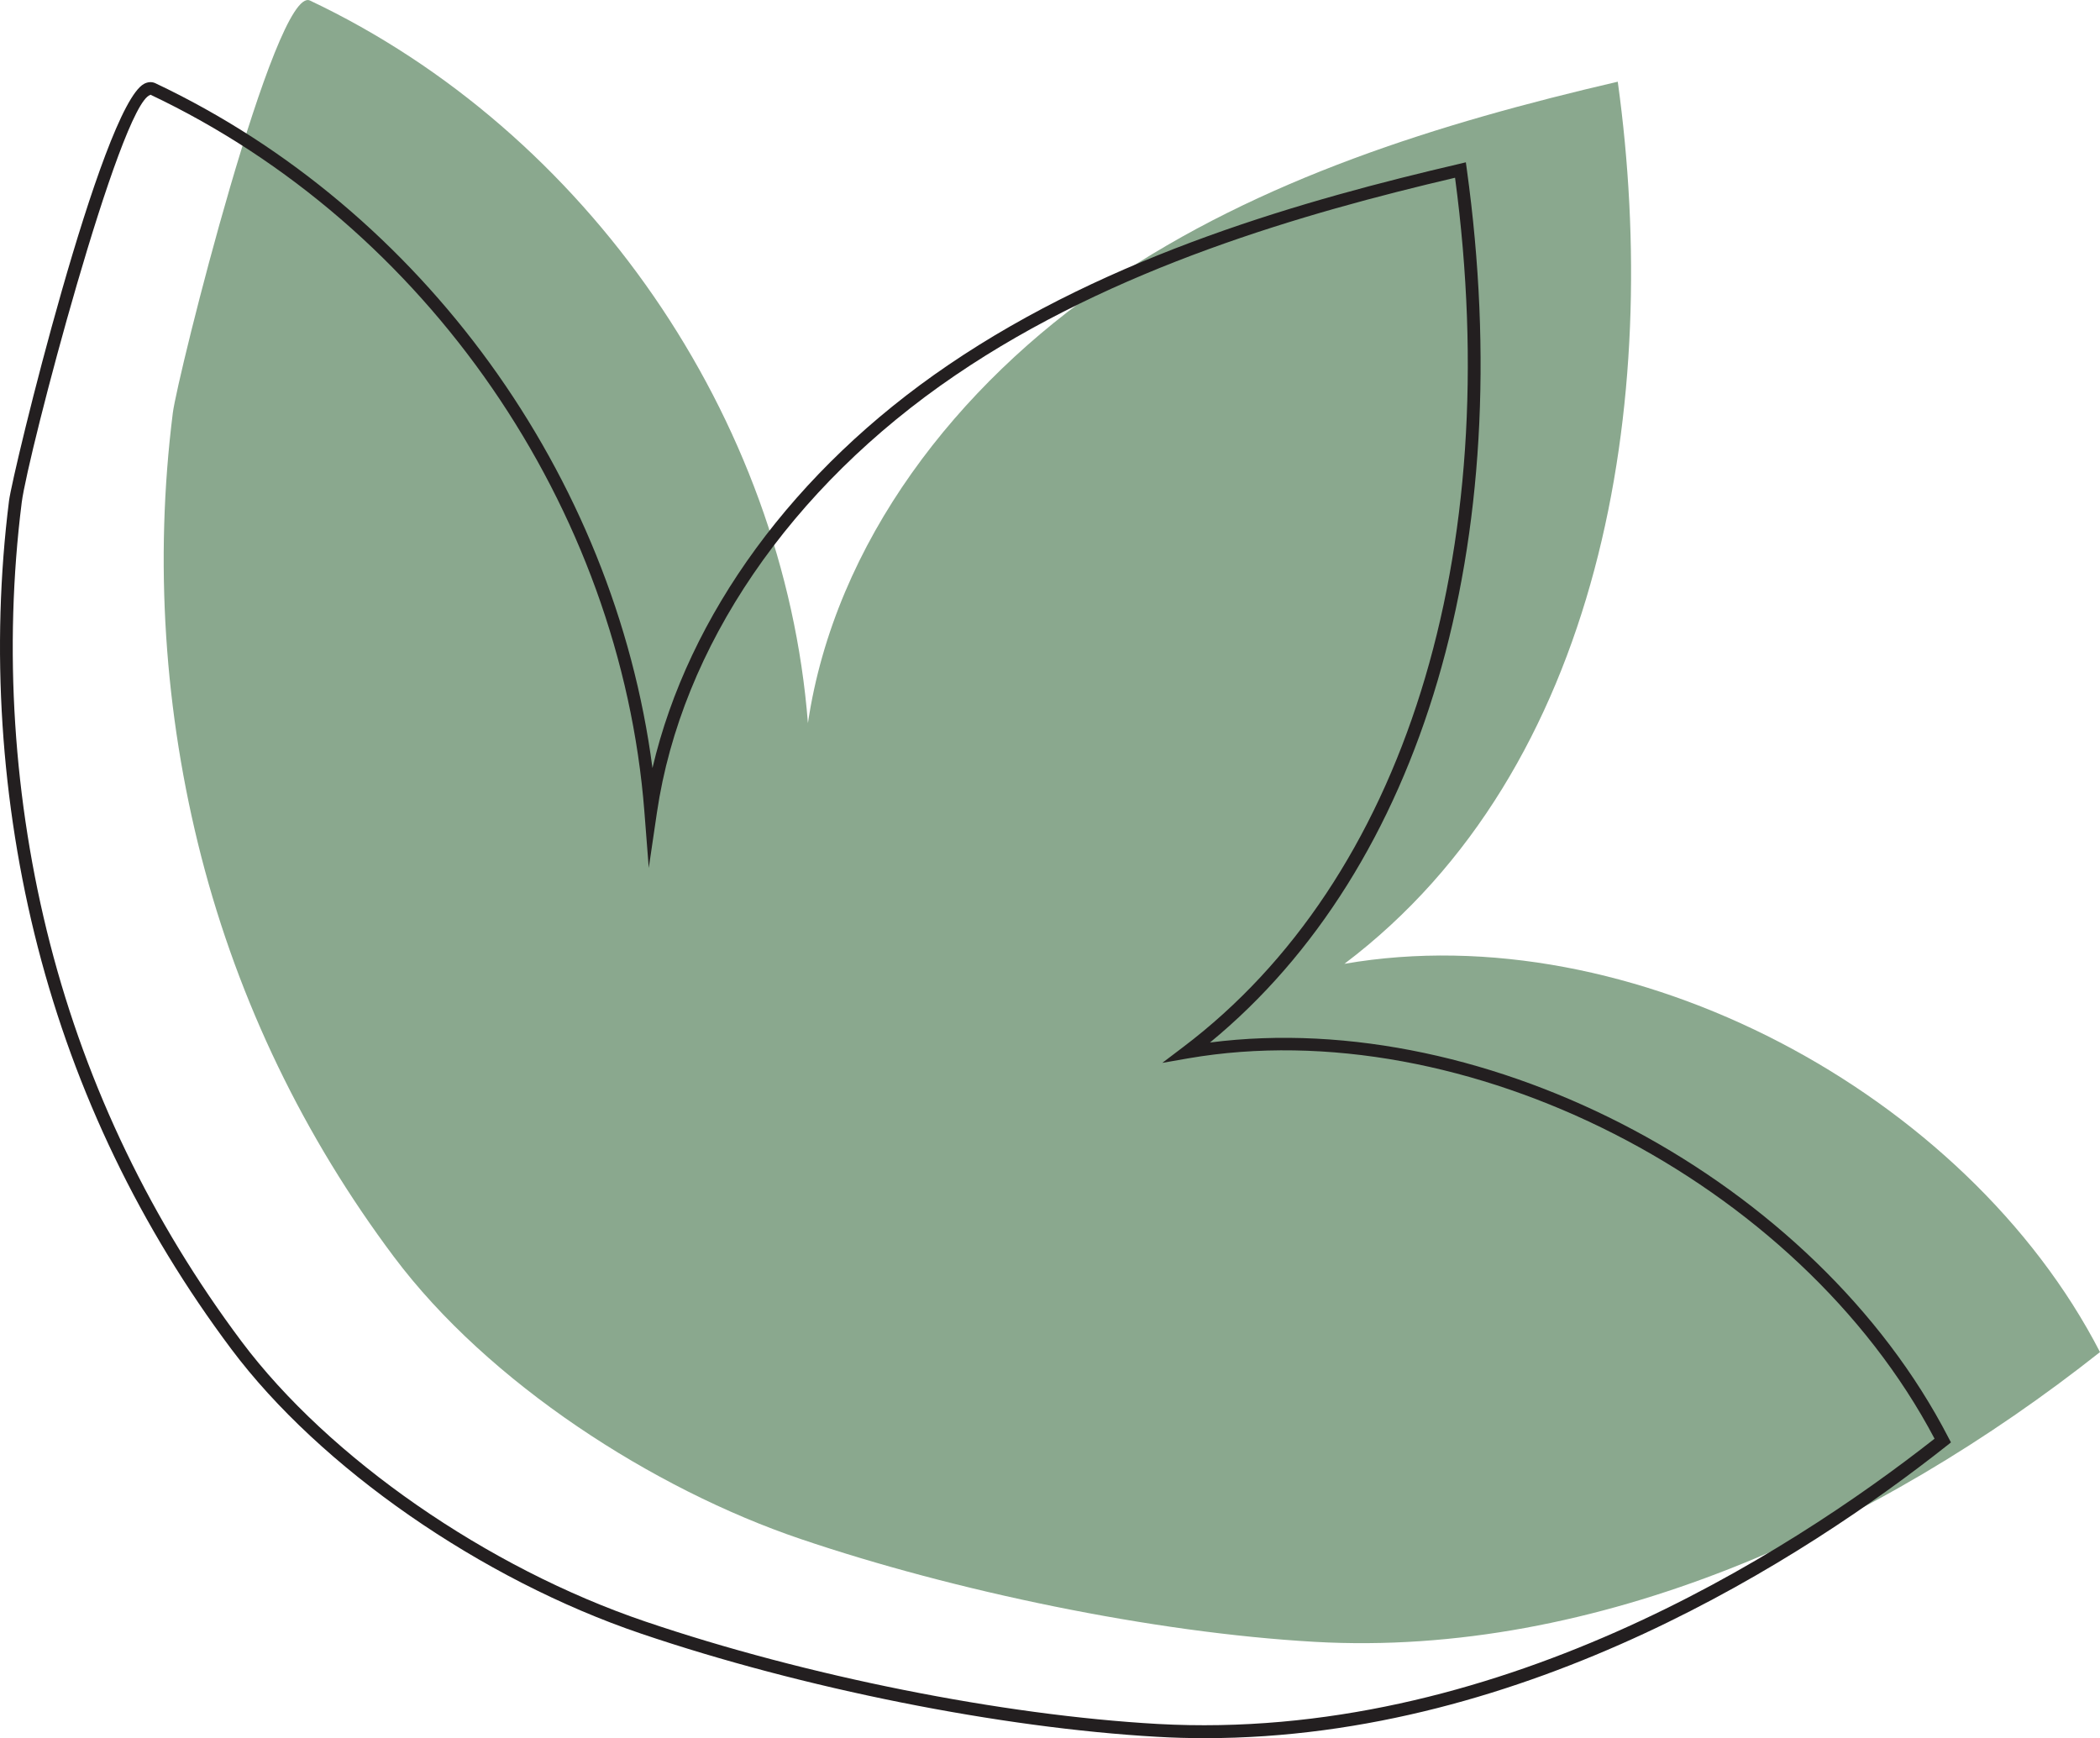<?xml version="1.0" encoding="UTF-8"?>
<svg id="Capa_2" data-name="Capa 2" xmlns="http://www.w3.org/2000/svg" viewBox="0 0 153.72 127.23">
  <defs>
    <style>
      .cls-1 {
        fill: #8aa88e;
      }

      .cls-2 {
        fill: #231f20;
      }
    </style>
  </defs>
  <g id="OBJECTS">
    <g>
      <path class="cls-1" d="m22.69.04c20.27,9.59,34.7,30.53,36.45,52.89,1.97-13.27,10.95-24.76,22.04-32.3,11.09-7.55,24.17-11.61,37.24-14.65,3.24,23.42-1.14,50.32-20.01,64.57,21-3.64,45.54,9.48,55.31,28.42-16.21,12.82-36.85,22.38-57.48,21.21-11.85-.67-26.4-3.72-37.64-7.53-10.8-3.66-22.85-11.42-29.77-20.66-6.57-8.77-11.35-18.64-14.09-29.26-2.72-10.57-3.45-21.67-2.09-32.5C12.97,27.62,20.16-1.16,22.69.04Z"/>
      <path class="cls-2" d="m88.19,127.23c-1.16,0-2.32-.03-3.5-.1-11.46-.65-25.93-3.54-37.76-7.55-11.72-3.97-23.49-12.15-29.99-20.82-6.66-8.89-11.43-18.79-14.17-29.42C.04,58.74-.69,47.44.66,36.66c.26-2.08,6.77-28.82,9.88-30.52.28-.15.57-.17.83-.05,19.58,9.26,33.59,28.7,36.39,50.13,2.63-11.22,10.38-21.84,21.65-29.5,11.92-8.11,26.24-12.12,37.39-14.72l.5-.12.07.51c3.79,27.4-3.22,51.12-18.8,63.92,20.39-2.62,44.32,10.07,54.06,28.93l.18.34-.3.24c-10.33,8.16-30.72,21.41-54.3,21.41ZM11,6.95c-2.2.65-8.97,26.33-9.41,29.83-1.34,10.67-.62,21.84,2.08,32.32,2.71,10.51,7.43,20.3,14.01,29.09,6.4,8.54,17.99,16.58,29.55,20.5,11.76,3.99,26.13,6.86,37.51,7.5,24.51,1.36,46.03-12.37,56.87-20.88-9.96-18.88-34.38-31.34-54.64-27.84l-1.89.33,1.53-1.16c16.17-12.22,23.6-35.98,19.9-63.63-11,2.58-24.97,6.56-36.58,14.46-12.09,8.22-20.05,19.88-21.84,31.99l-.6,4.07-.32-4.11c-1.74-22.31-15.94-42.91-36.16-52.49Z"/>
    </g>
  </g>
</svg>